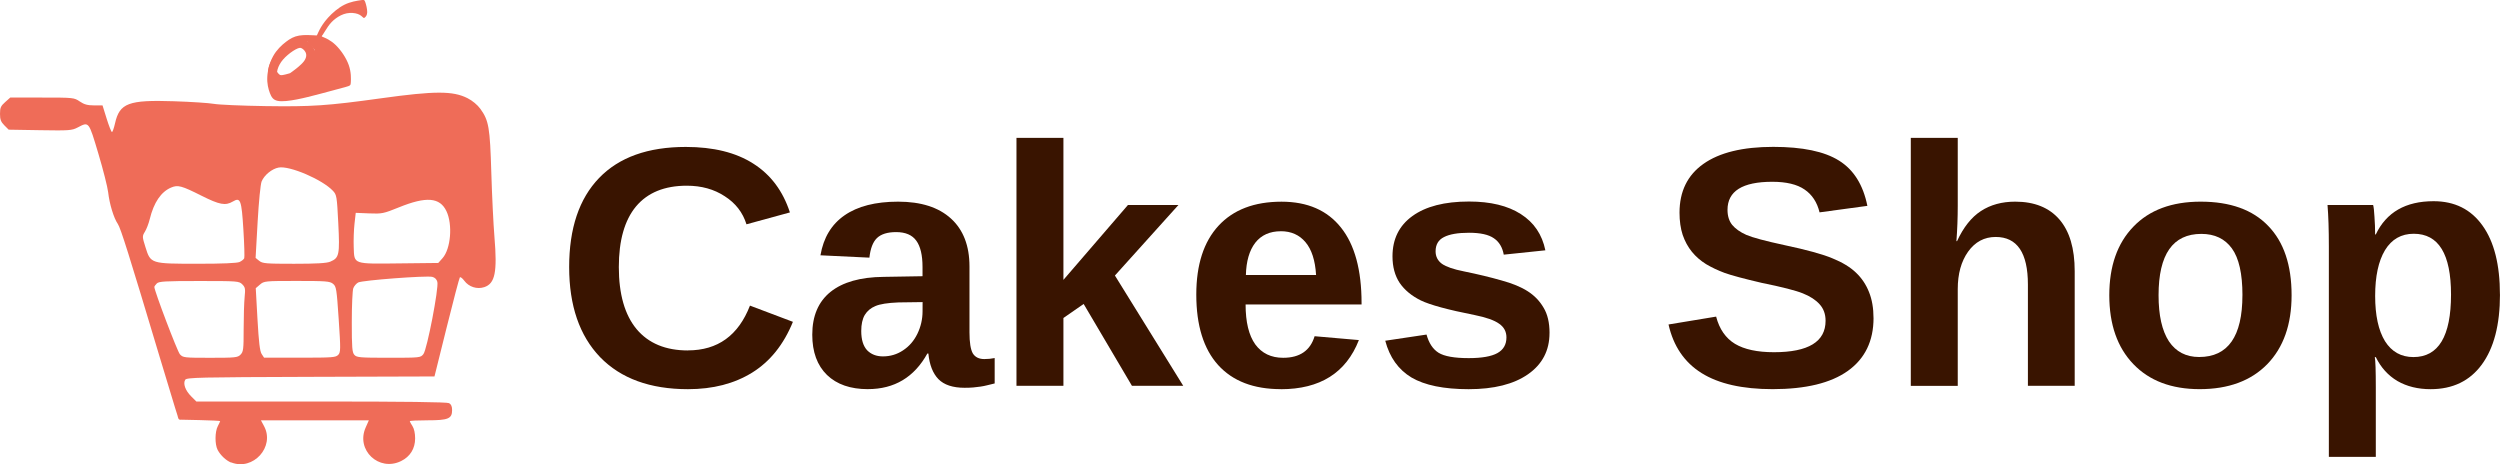 <?xml version="1.0" encoding="UTF-8" standalone="no"?>
<!-- Created with Inkscape (http://www.inkscape.org/) -->

<svg
   width="76.616mm"
   height="14.232mm"
   viewBox="0 0 76.616 14.232"
   version="1.1"
   id="svg705"
   xml:space="preserve"
   inkscape:version="1.2.1 (9c6d41e410, 2022-07-14)"
   sodipodi:docname="logo.svg"
   inkscape:export-filename="LOGO_CAKE_SHOP_v1.2.png"
   inkscape:export-xdpi="20"
   inkscape:export-ydpi="20"
   xmlns:inkscape="http://www.inkscape.org/namespaces/inkscape"
   xmlns:sodipodi="http://sodipodi.sourceforge.net/DTD/sodipodi-0.dtd"
   xmlns="http://www.w3.org/2000/svg"
   xmlns:svg="http://www.w3.org/2000/svg"><sodipodi:namedview
     id="namedview707"
     pagecolor="#ffffff"
     bordercolor="#666666"
     borderopacity="1.0"
     inkscape:showpageshadow="false"
     inkscape:pageopacity="0"
     inkscape:pagecheckerboard="true"
     inkscape:deskcolor="#d1d1d1"
     inkscape:document-units="mm"
     showgrid="false"
     inkscape:zoom="1.1893044"
     inkscape:cx="460.77354"
     inkscape:cy="16.816553"
     inkscape:window-width="1920"
     inkscape:window-height="1009"
     inkscape:window-x="1432"
     inkscape:window-y="-8"
     inkscape:window-maximized="1"
     inkscape:current-layer="text393"
     showborder="false"
     borderlayer="false" /><defs
     id="defs702"><inkscape:path-effect
       effect="bspline"
       id="path-effect1267"
       is_visible="true"
       lpeversion="1"
       weight="33.333"
       steps="2"
       helper_size="0"
       apply_no_weight="true"
       apply_with_weight="true"
       only_selected="false" /><inkscape:path-effect
       effect="powerclip"
       id="path-effect1205"
       is_visible="true"
       lpeversion="1"
       inverse="true"
       flatten="false"
       hide_clip="false"
       message="Utilice la regla de relleno parimpar en el diálogo &lt;b&gt;Relleno y borde&lt;/b&gt; si el resultado no está aplanada después de convertir el recorte en trayectos." /><inkscape:path-effect
       effect="bspline"
       id="path-effect1127"
       is_visible="true"
       lpeversion="1"
       weight="33.333"
       steps="2"
       helper_size="0"
       apply_no_weight="true"
       apply_with_weight="true"
       only_selected="false" /><inkscape:path-effect
       effect="bspline"
       id="path-effect1123"
       is_visible="true"
       lpeversion="1"
       weight="33.333"
       steps="2"
       helper_size="0"
       apply_no_weight="true"
       apply_with_weight="true"
       only_selected="false" /><clipPath
       clipPathUnits="userSpaceOnUse"
       id="clipPath1201"><path
         style="display:none;fill:#ffffff;stroke:#000000;stroke-width:0.265px;stroke-linecap:butt;stroke-linejoin:miter;stroke-opacity:1"
         d="m -65.559,36.181 c 0.879,-0.026 1.757,-0.052 2.635,-0.079 1.128,-0.983 2.255,-1.966 3.382,-2.95 0.236,-1.114 0.472,-2.228 0.708,-3.343 -0.524,-0.603 -1.048,-1.206 -1.573,-1.809 -0.826,-0.065 -1.651,-0.131 -2.478,-0.197 -1.18,0.97 -2.359,1.94 -3.539,2.91 -0.354,0.747 -0.708,1.495 -1.062,2.242 0.079,0.643 0.158,1.285 0.236,1.927 0.289,0.341 0.577,0.682 0.865,1.023 0.276,0.092 0.551,0.184 0.826,0.275 z"
         id="path1203"
         inkscape:original-d="m -65.558659,36.181141 c 0.878575,-0.02595 1.756883,-0.05217 2.634929,-0.07865 1.12767,-0.98294 2.255034,-1.966103 3.382151,-2.949551 0.236233,-1.114031 0.472194,-2.228284 0.707892,-3.342823 -0.52411,-0.602765 -1.048464,-1.205772 -1.573093,-1.809056 -0.825627,-0.06528 -1.651484,-0.130826 -2.477622,-0.196639 -1.179579,0.97036 -2.359374,1.940415 -3.539458,2.910224 -0.35369,0.747498 -0.707628,1.494702 -1.061839,2.241658 0.07892,0.642623 0.157572,1.284957 0.235963,1.92704 0.288671,0.341106 0.577067,0.681937 0.865201,1.022509 0.275563,0.09203 0.550849,0.183793 0.825876,0.275291 z"
         inkscape:path-effect="#path-effect1127"
         clip-path="none" /><path
         id="lpe_path-effect1205"
         style="fill:#ffffff;stroke:#000000;stroke-width:0.265px;stroke-linecap:butt;stroke-linejoin:miter;stroke-opacity:1"
         class="powerclip"
         d="m -74.464,13.646 h 32.528 v 32.827 h -32.528 z m 8.906,22.535 c 0.879,-0.026 1.757,-0.052 2.635,-0.079 1.128,-0.983 2.255,-1.966 3.382,-2.95 0.236,-1.114 0.472,-2.228 0.708,-3.343 -0.524,-0.603 -1.048,-1.206 -1.573,-1.809 -0.826,-0.065 -1.651,-0.131 -2.478,-0.197 -1.18,0.97 -2.359,1.94 -3.539,2.91 -0.354,0.747 -0.708,1.495 -1.062,2.242 0.079,0.643 0.158,1.285 0.236,1.927 0.289,0.341 0.577,0.682 0.865,1.023 0.276,0.092 0.551,0.184 0.826,0.275 z" /></clipPath></defs><g
     inkscape:label="Capa 1"
     inkscape:groupmode="layer"
     id="layer1"
     transform="translate(129.557,1.386)"><path
       style="fill:#ef6c58;fill-opacity:1;stroke-width:0.048"
       d="m -122.474,12.79 c -0.155,-0.062 -0.327,-0.224 -0.413,-0.388 -0.088,-0.17 -0.086,-0.555 0.005,-0.728 0.04,-0.076 0.072,-0.145 0.072,-0.155 0,-0.009 -0.285,-0.023 -0.634,-0.031 l -0.556,-0.012 c -0.099,0.012 -0.09,-0.041 -0.117,-0.127 l -0.074,-0.235 c -0.062,-0.198 -0.275,-0.9 -0.473,-1.561 -0.948,-3.163 -1.195,-3.948 -1.282,-4.075 -0.124,-0.18 -0.256,-0.611 -0.296,-0.969 -0.018,-0.158 -0.153,-0.693 -0.301,-1.188 -0.297,-0.997 -0.286,-0.982 -0.633,-0.801 -0.178,0.093 -0.256,0.099 -1.153,0.084 l -0.962,-0.016 -0.133,-0.133 c -0.106,-0.107 -0.133,-0.177 -0.133,-0.352 0,-0.187 0.023,-0.24 0.157,-0.359 l 0.157,-0.14 h 0.977 c 0.963,0 0.98,0.002 1.154,0.12 0.135,0.092 0.239,0.12 0.437,0.12 h 0.26 l 0.127,0.408 c 0.07,0.225 0.143,0.408 0.162,0.408 0.019,0 0.061,-0.119 0.094,-0.265 0.139,-0.621 0.412,-0.724 1.805,-0.678 0.528,0.017 1.079,0.054 1.225,0.08 0.145,0.027 0.858,0.058 1.585,0.069 1.408,0.021 1.891,-0.011 3.534,-0.239 1.656,-0.23 2.207,-0.23 2.654,-0.004 0.149,0.075 0.306,0.206 0.392,0.325 0.26,0.359 0.296,0.568 0.337,1.96 0.021,0.7 0.064,1.586 0.096,1.969 0.09,1.078 0.019,1.427 -0.312,1.537 -0.222,0.073 -0.472,-0.007 -0.612,-0.196 -0.057,-0.077 -0.118,-0.124 -0.136,-0.104 -0.018,0.02 -0.2,0.712 -0.405,1.537 l -0.373,1.5 -3.795,0.012 c -3.413,0.011 -3.8,0.02 -3.843,0.089 -0.074,0.117 0.002,0.329 0.18,0.507 l 0.16,0.16 h 3.826 c 2.545,0 3.857,0.017 3.919,0.05 0.064,0.034 0.093,0.101 0.093,0.213 0,0.264 -0.119,0.313 -0.755,0.313 -0.298,0 -0.542,0.012 -0.542,0.026 0,0.014 0.037,0.082 0.082,0.151 0.051,0.078 0.082,0.22 0.082,0.377 0,0.313 -0.153,0.56 -0.432,0.696 -0.68,0.332 -1.389,-0.339 -1.085,-1.027 l 0.099,-0.223 h -1.654 -1.654 l 0.096,0.179 c 0.34,0.633 -0.337,1.379 -1.008,1.111 z m 0.288,-3.308 c 0.087,-0.087 0.096,-0.16 0.096,-0.785 0,-0.379 0.014,-0.819 0.03,-0.978 0.026,-0.254 0.018,-0.301 -0.072,-0.391 -0.099,-0.099 -0.142,-0.102 -1.323,-0.102 -1.046,0 -1.232,0.011 -1.297,0.075 -0.042,0.042 -0.075,0.09 -0.075,0.108 0,0.12 0.705,1.976 0.783,2.062 0.095,0.104 0.128,0.108 0.93,0.108 0.768,0 0.839,-0.007 0.928,-0.096 z m 2.995,0.007 c 0.074,-0.082 0.076,-0.164 0.014,-1.09 -0.063,-0.937 -0.074,-1.006 -0.175,-1.088 -0.096,-0.078 -0.213,-0.087 -1.108,-0.087 -0.977,0 -1.004,0.003 -1.13,0.111 l -0.129,0.111 0.053,0.952 c 0.04,0.706 0.073,0.982 0.128,1.065 l 0.074,0.113 h 1.096 c 1.006,0 1.103,-0.007 1.177,-0.089 z m 2.611,-0.025 c 0.11,-0.14 0.474,-2.023 0.426,-2.211 -0.02,-0.079 -0.075,-0.134 -0.155,-0.154 -0.177,-0.044 -2.145,0.104 -2.271,0.172 -0.058,0.031 -0.125,0.11 -0.15,0.176 -0.025,0.066 -0.046,0.533 -0.046,1.038 0,0.786 0.011,0.93 0.08,1.005 0.072,0.08 0.171,0.088 1.053,0.088 0.969,0 0.974,-5.463e-4 1.064,-0.115 z m -5.635,-2.821 c 0.066,-0.03 0.13,-0.082 0.143,-0.116 0.013,-0.034 0.002,-0.425 -0.026,-0.87 -0.057,-0.92 -0.089,-1.006 -0.324,-0.867 -0.226,0.134 -0.406,0.1 -0.956,-0.176 -0.614,-0.309 -0.728,-0.34 -0.933,-0.253 -0.311,0.131 -0.532,0.457 -0.657,0.968 -0.032,0.132 -0.098,0.305 -0.147,0.384 -0.086,0.141 -0.086,0.152 0.017,0.48 0.157,0.503 0.161,0.504 1.601,0.504 0.765,4.89e-5 1.203,-0.019 1.282,-0.054 z m 2.78,-0.01 c 0.274,-0.115 0.294,-0.209 0.245,-1.179 -0.042,-0.824 -0.049,-0.869 -0.163,-0.991 -0.323,-0.346 -1.329,-0.777 -1.665,-0.714 -0.205,0.038 -0.44,0.23 -0.521,0.425 -0.035,0.084 -0.087,0.611 -0.123,1.245 l -0.062,1.099 0.111,0.09 c 0.1,0.081 0.205,0.09 1.068,0.09 0.693,0 0.999,-0.018 1.111,-0.065 z m 3.44,-0.107 c 0.252,-0.283 0.315,-1.03 0.12,-1.44 -0.201,-0.424 -0.618,-0.458 -1.455,-0.118 -0.475,0.192 -0.519,0.202 -0.912,0.186 l -0.413,-0.017 -0.038,0.336 c -0.021,0.185 -0.032,0.508 -0.024,0.719 0.019,0.529 -0.033,0.511 1.422,0.494 l 1.169,-0.013 z"
       id="path996-7"
       sodipodi:nodetypes="sssssccssssssscssscssscssssssssssssssscssscssssssssscccsssssssssssssssssscsscsssssssscsssscsssssssssssssscssssssscssscs" /><path
       style="fill:#ef6c58;fill-opacity:1;stroke:none;stroke-width:0.265px;stroke-linecap:butt;stroke-linejoin:miter;stroke-opacity:1"
       d="m -58.899,26.618 c -0.734,-0.046 -2.202,-0.138 -3.369,0.059 -1.167,0.197 -2.032,0.682 -3.009,1.435 -0.977,0.754 -2.065,1.776 -2.845,3.179 -0.78,1.403 -1.252,3.186 -1.331,4.693 -0.079,1.508 0.236,2.74 0.59,3.664 0.354,0.924 0.747,1.54 1.763,1.743 1.016,0.203 2.655,-0.007 4.287,-0.321 1.632,-0.315 3.258,-0.734 5.276,-1.265 2.019,-0.531 4.431,-1.173 5.643,-1.514 1.212,-0.341 1.226,-0.38 1.265,-1.134 0.039,-0.754 0.105,-2.222 -0.472,-3.847 -0.577,-1.626 -1.796,-3.408 -2.962,-4.523 -1.167,-1.114 -2.281,-1.56 -2.779,-1.763 -0.498,-0.203 -0.38,-0.164 -0.105,-0.544 0.275,-0.38 0.708,-1.18 1.199,-1.875 0.492,-0.695 1.042,-1.285 1.744,-1.803 0.701,-0.518 1.553,-0.964 2.452,-1.14 0.898,-0.177 1.842,-0.085 2.484,0.144 0.642,0.23 0.983,0.597 1.18,0.773 0.197,0.177 0.249,0.164 0.432,0.006 0.183,-0.157 0.498,-0.459 0.518,-1.16 0.02,-0.701 -0.256,-1.802 -0.452,-2.333 -0.197,-0.531 -0.315,-0.492 -1.088,-0.374 -0.773,0.118 -2.202,0.315 -3.592,1.003 -1.39,0.688 -2.74,1.868 -3.703,2.936 -0.964,1.068 -1.54,2.025 -1.875,2.652 -0.335,0.626 -0.427,0.922 -0.517,1.095 -0.09,0.174 -0.155,0.213 -0.155,0.241 6.22e-4,0.028 0.102,0.02 0.128,0.018 0.026,-0.002 0.026,-0.002 -0.708,-0.048 z"
       id="path1121"
       inkscape:path-effect="#path-effect1123;#path-effect1205"
       inkscape:original-d="m -58.165122,26.663929 c -1.467956,-0.0915 -2.936176,-0.183263 -4.404661,-0.275291 -0.864936,0.485302 -1.730137,0.97034 -2.595603,1.455113 -1.087792,1.022775 -2.175848,2.045285 -3.264169,3.067531 -0.471663,1.783103 -0.943591,3.565941 -1.415783,5.348515 0.314883,1.232521 0.629502,2.464777 0.943856,3.696769 0.393538,0.616393 0.786811,1.232522 1.17982,1.848386 1.638903,-0.209481 3.277541,-0.419227 4.915915,-0.629237 1.625794,-0.419227 3.251324,-0.838718 4.876589,-1.258474 2.412341,-0.642082 4.824417,-1.284429 7.236228,-1.92704 0.01337,-0.03906 0.02648,-0.07839 0.03933,-0.117982 0.06581,-1.467956 0.131355,-2.936176 0.196636,-4.404661 -1.218882,-1.782574 -2.438029,-3.565413 -3.657441,-5.348517 -1.11401,-0.445445 -2.228284,-0.891155 -3.342823,-1.337129 0.118247,0.03959 0.236229,0.07892 0.353946,0.117982 0.432865,-0.799391 0.865465,-1.599047 1.297801,-2.398967 0.550847,-0.589645 1.10143,-1.179555 1.651748,-1.76973 0.852357,-0.445445 1.704449,-0.891155 2.556277,-1.337129 0.944121,0.09203 1.887977,0.183792 2.831568,0.275291 0.341101,0.36732 0.681938,0.734375 1.02251,1.101165 0.0527,-0.01285 0.105138,-0.02596 0.15731,-0.03933 0.314883,-0.301245 0.629502,-0.602755 0.943856,-0.904529 -0.275027,-1.1009 -0.550318,-2.202065 -0.825874,-3.303495 -0.117717,0.03959 -0.235699,0.07892 -0.353946,0.117982 -1.428628,0.196901 -2.857521,0.393538 -4.286679,0.58991 -1.349974,1.180084 -2.700212,2.359904 -4.050715,3.539459 -0.576536,0.95723 -1.153337,1.914195 -1.730403,2.870896 -0.09236,0.295685 -0.184989,0.591103 -0.277882,0.886262 -0.08693,0.05263 -0.15233,0.09191 -0.261591,0.157103 0.11034,-0.0084 0.211947,-0.01644 0.26418,-0.02085 z"
       sodipodi:nodetypes="ssssssssssssssssssssssssssssss"
       clip-path="url(#clipPath1201)"
       transform="matrix(0.136,0,0,0.136,-111.92,-3.924)" /><path
       style="fill:none;fill-opacity:1;stroke:#ef6c58;stroke-width:0.281;stroke-linecap:butt;stroke-linejoin:miter;stroke-dasharray:none;stroke-opacity:1"
       d="m -120.513,0.918 c 0.091,-0.067 0.273,-0.201 0.375,-0.332 0.102,-0.131 0.123,-0.26 0.095,-0.367 -0.029,-0.107 -0.107,-0.193 -0.184,-0.239 -0.077,-0.046 -0.152,-0.054 -0.256,-0.013 -0.104,0.041 -0.238,0.13 -0.352,0.228 -0.114,0.098 -0.209,0.204 -0.275,0.325 -0.067,0.121 -0.106,0.257 -0.094,0.344 0.012,0.088 0.074,0.127 0.128,0.155 0.053,0.028 0.098,0.044 0.176,0.037 0.077,-0.008 0.188,-0.04 0.243,-0.056 0.055,-0.016 0.055,-0.016 0.146,-0.083 z"
       id="path1265"
       inkscape:path-effect="#path-effect1267"
       inkscape:original-d="m -120.60421,0.98526884 c 0.18207,-0.13380867 0.3641,-0.26765332 0.5461,-0.40153402 0.0215,-0.12845729 0.0428,-0.25694566 0.0643,-0.38547227 -0.0785,-0.0856263 -0.15699,-0.17128315 -0.23556,-0.25698146 -0.0749,-0.0071025 -0.14987,-0.01424058 -0.22486,-0.02141547 -0.13381,0.08926742 -0.26765,0.17849558 -0.40153,0.26768907 -0.0945,0.10633746 -0.18899,0.21263268 -0.28354,0.31889795 -0.0389,0.13572356 -0.0778,0.27150793 -0.11676,0.40705481 0.0624,0.0397222 0.12477,0.0794387 0.18717,0.11914935 0.0446,0.016391 0.0892,0.032789 0.13384,0.049147 0.11042,-0.032167 0.22065,-0.064321 0.33091,-0.0965351 z"
       sodipodi:nodetypes="ccccccccccc" /><g
       aria-label="Cakes Shop"
       id="text393"
       style="font-size:18.521px;fill:#391400;stroke-width:0.265"><path
         d="m -108.473,9.352 q 1.367,0 1.9,-1.372 l 1.316,0.497 q -0.425,1.045 -1.25,1.557 -0.819,0.507 -1.966,0.507 -1.741,0 -2.694,-0.983 -0.947,-0.988 -0.947,-2.76 0,-1.777 0.917,-2.729 0.917,-0.952 2.658,-0.952 1.27,0 2.069,0.512 0.799,0.507 1.121,1.495 l -1.331,0.364 q -0.169,-0.543 -0.666,-0.86 -0.492,-0.323 -1.162,-0.323 -1.024,0 -1.557,0.635 -0.527,0.635 -0.527,1.859 0,1.244 0.543,1.9 0.548,0.655 1.577,0.655 z"
         style="-inkscape-font-specification:'Liberation Sans Bold';stroke-width:0.15"
         id="path1251" /><path
         d="m -102.958,10.54 q -0.804,0 -1.255,-0.435 -0.451,-0.44 -0.451,-1.234 0,-0.86 0.558,-1.311 0.563,-0.451 1.628,-0.461 l 1.193,-0.02 V 6.797 q 0,-0.543 -0.189,-0.804 -0.189,-0.266 -0.62,-0.266 -0.399,0 -0.589,0.184 -0.184,0.179 -0.23,0.599 l -1.5,-0.072 q 0.138,-0.809 0.737,-1.224 0.604,-0.42 1.644,-0.42 1.05,0 1.618,0.517 0.568,0.517 0.568,1.47 v 2.018 q 0,0.466 0.102,0.645 0.108,0.174 0.353,0.174 0.164,0 0.317,-0.031 v 0.778 q -0.128,0.031 -0.23,0.056 -0.102,0.026 -0.205,0.041 -0.102,0.015 -0.22,0.026 -0.113,0.01 -0.266,0.01 -0.543,0 -0.804,-0.266 -0.256,-0.266 -0.307,-0.784 h -0.031 q -0.604,1.091 -1.823,1.091 z m 1.675,-2.668 -0.737,0.01 q -0.502,0.02 -0.712,0.113 -0.21,0.087 -0.323,0.271 -0.108,0.184 -0.108,0.492 0,0.394 0.179,0.589 0.184,0.189 0.486,0.189 0.338,0 0.615,-0.184 0.282,-0.184 0.44,-0.507 0.159,-0.328 0.159,-0.691 z"
         style="-inkscape-font-specification:'Liberation Sans Bold';stroke-width:0.15"
         id="path1253" /><path
         d="m -94.867,10.438 -1.48,-2.509 -0.62,0.43 v 2.079 h -1.439 V 2.839 h 1.439 V 7.191 l 1.977,-2.294 h 1.547 l -1.946,2.161 2.094,3.38 z"
         style="-inkscape-font-specification:'Liberation Sans Bold';stroke-width:0.15"
         id="path1255" /><path
         d="m -90.304,10.54 q -1.25,0 -1.92,-0.737 -0.671,-0.743 -0.671,-2.161 0,-1.372 0.681,-2.11 0.681,-0.737 1.931,-0.737 1.193,0 1.823,0.794 0.63,0.789 0.63,2.315 v 0.041 h -3.554 q 0,0.809 0.297,1.224 0.302,0.41 0.855,0.41 0.763,0 0.963,-0.661 l 1.357,0.118 q -0.589,1.506 -2.391,1.506 z m 0,-4.839 q -0.507,0 -0.784,0.353 -0.271,0.353 -0.287,0.988 h 2.151 q -0.041,-0.671 -0.323,-1.004 -0.282,-0.338 -0.758,-0.338 z"
         style="-inkscape-font-specification:'Liberation Sans Bold';stroke-width:0.15"
         id="path1257" /><path
         d="m -82.07,8.82 q 0,0.804 -0.661,1.265 -0.655,0.456 -1.818,0.456 -1.142,0 -1.751,-0.358 -0.604,-0.364 -0.804,-1.127 l 1.265,-0.189 q 0.108,0.394 0.369,0.558 0.266,0.164 0.922,0.164 0.604,0 0.881,-0.154 0.277,-0.154 0.277,-0.481 0,-0.266 -0.225,-0.42 -0.22,-0.159 -0.753,-0.266 -1.219,-0.241 -1.644,-0.446 -0.425,-0.21 -0.65,-0.538 -0.22,-0.333 -0.22,-0.814 0,-0.794 0.609,-1.234 0.615,-0.446 1.736,-0.446 0.988,0 1.587,0.384 0.604,0.384 0.753,1.111 l -1.275,0.133 q -0.061,-0.338 -0.302,-0.502 -0.241,-0.169 -0.763,-0.169 -0.512,0 -0.768,0.133 -0.256,0.128 -0.256,0.435 0,0.241 0.195,0.384 0.2,0.138 0.666,0.23 0.65,0.133 1.152,0.277 0.507,0.138 0.809,0.333 0.307,0.195 0.486,0.502 0.184,0.302 0.184,0.778 z"
         style="-inkscape-font-specification:'Liberation Sans Bold';stroke-width:0.15"
         id="path1259" /><path
         d="m -72.14,8.359 q 0,1.06 -0.789,1.623 -0.784,0.558 -2.304,0.558 -1.388,0 -2.176,-0.492 -0.789,-0.492 -1.014,-1.49 l 1.459,-0.241 q 0.149,0.574 0.579,0.835 0.43,0.256 1.193,0.256 1.582,0 1.582,-0.963 0,-0.307 -0.184,-0.507 -0.179,-0.2 -0.512,-0.333 -0.328,-0.133 -1.265,-0.323 -0.809,-0.189 -1.127,-0.302 -0.317,-0.118 -0.574,-0.271 -0.256,-0.159 -0.435,-0.379 -0.179,-0.22 -0.282,-0.517 -0.097,-0.297 -0.097,-0.681 0,-0.978 0.732,-1.495 0.737,-0.522 2.141,-0.522 1.342,0 2.013,0.42 0.676,0.42 0.871,1.388 L -73.794,5.122 Q -73.907,4.656 -74.255,4.421 -74.598,4.185 -75.243,4.185 q -1.372,0 -1.372,0.86 0,0.282 0.143,0.461 0.149,0.179 0.435,0.307 0.287,0.123 1.162,0.312 1.04,0.22 1.485,0.41 0.451,0.184 0.712,0.435 0.261,0.246 0.399,0.594 0.138,0.343 0.138,0.794 z"
         style="-inkscape-font-specification:'Liberation Sans Bold';stroke-width:0.15"
         id="path1261" /><path
         d="m -69.58,6.003 q 0.292,-0.635 0.732,-0.922 0.44,-0.287 1.05,-0.287 0.881,0 1.352,0.543 0.471,0.543 0.471,1.587 v 3.513 h -1.434 V 7.335 q 0,-1.459 -0.988,-1.459 -0.522,0 -0.845,0.451 -0.317,0.446 -0.317,1.147 v 2.965 h -1.439 V 2.839 h 1.439 v 2.074 q 0,0.558 -0.041,1.091 z"
         style="-inkscape-font-specification:'Liberation Sans Bold';stroke-width:0.15"
         id="path1263" /><path
         d="m -59.328,7.662 q 0,1.347 -0.748,2.115 -0.748,0.763 -2.069,0.763 -1.296,0 -2.033,-0.768 -0.737,-0.768 -0.737,-2.11 0,-1.337 0.737,-2.1 0.737,-0.768 2.064,-0.768 1.357,0 2.069,0.743 0.717,0.737 0.717,2.125 z m -1.506,0 q 0,-0.988 -0.323,-1.434 -0.323,-0.446 -0.937,-0.446 -1.311,0 -1.311,1.879 0,0.927 0.317,1.413 0.323,0.481 0.927,0.481 1.326,0 1.326,-1.895 z"
         style="-inkscape-font-specification:'Liberation Sans Bold';stroke-width:0.15"
         id="path1266" /><path
         d="m -52.942,7.642 q 0,1.388 -0.558,2.146 -0.553,0.753 -1.567,0.753 -0.584,0 -1.019,-0.251 -0.43,-0.256 -0.661,-0.732 h -0.031 q 0.031,0.154 0.031,0.932 v 2.125 h -1.439 V 6.172 q 0,-0.784 -0.041,-1.275 h 1.398 q 0.026,0.092 0.041,0.364 0.02,0.271 0.02,0.538 h 0.02 q 0.486,-1.019 1.772,-1.019 0.968,0 1.5,0.748 0.533,0.743 0.533,2.115 z m -1.5,0 q 0,-1.864 -1.142,-1.864 -0.574,0 -0.881,0.502 -0.302,0.502 -0.302,1.403 0,0.896 0.302,1.388 0.307,0.486 0.871,0.486 1.152,0 1.152,-1.915 z"
         style="-inkscape-font-specification:'Liberation Sans Bold';stroke-width:0.15"
         id="path1268" /></g></g></svg>
